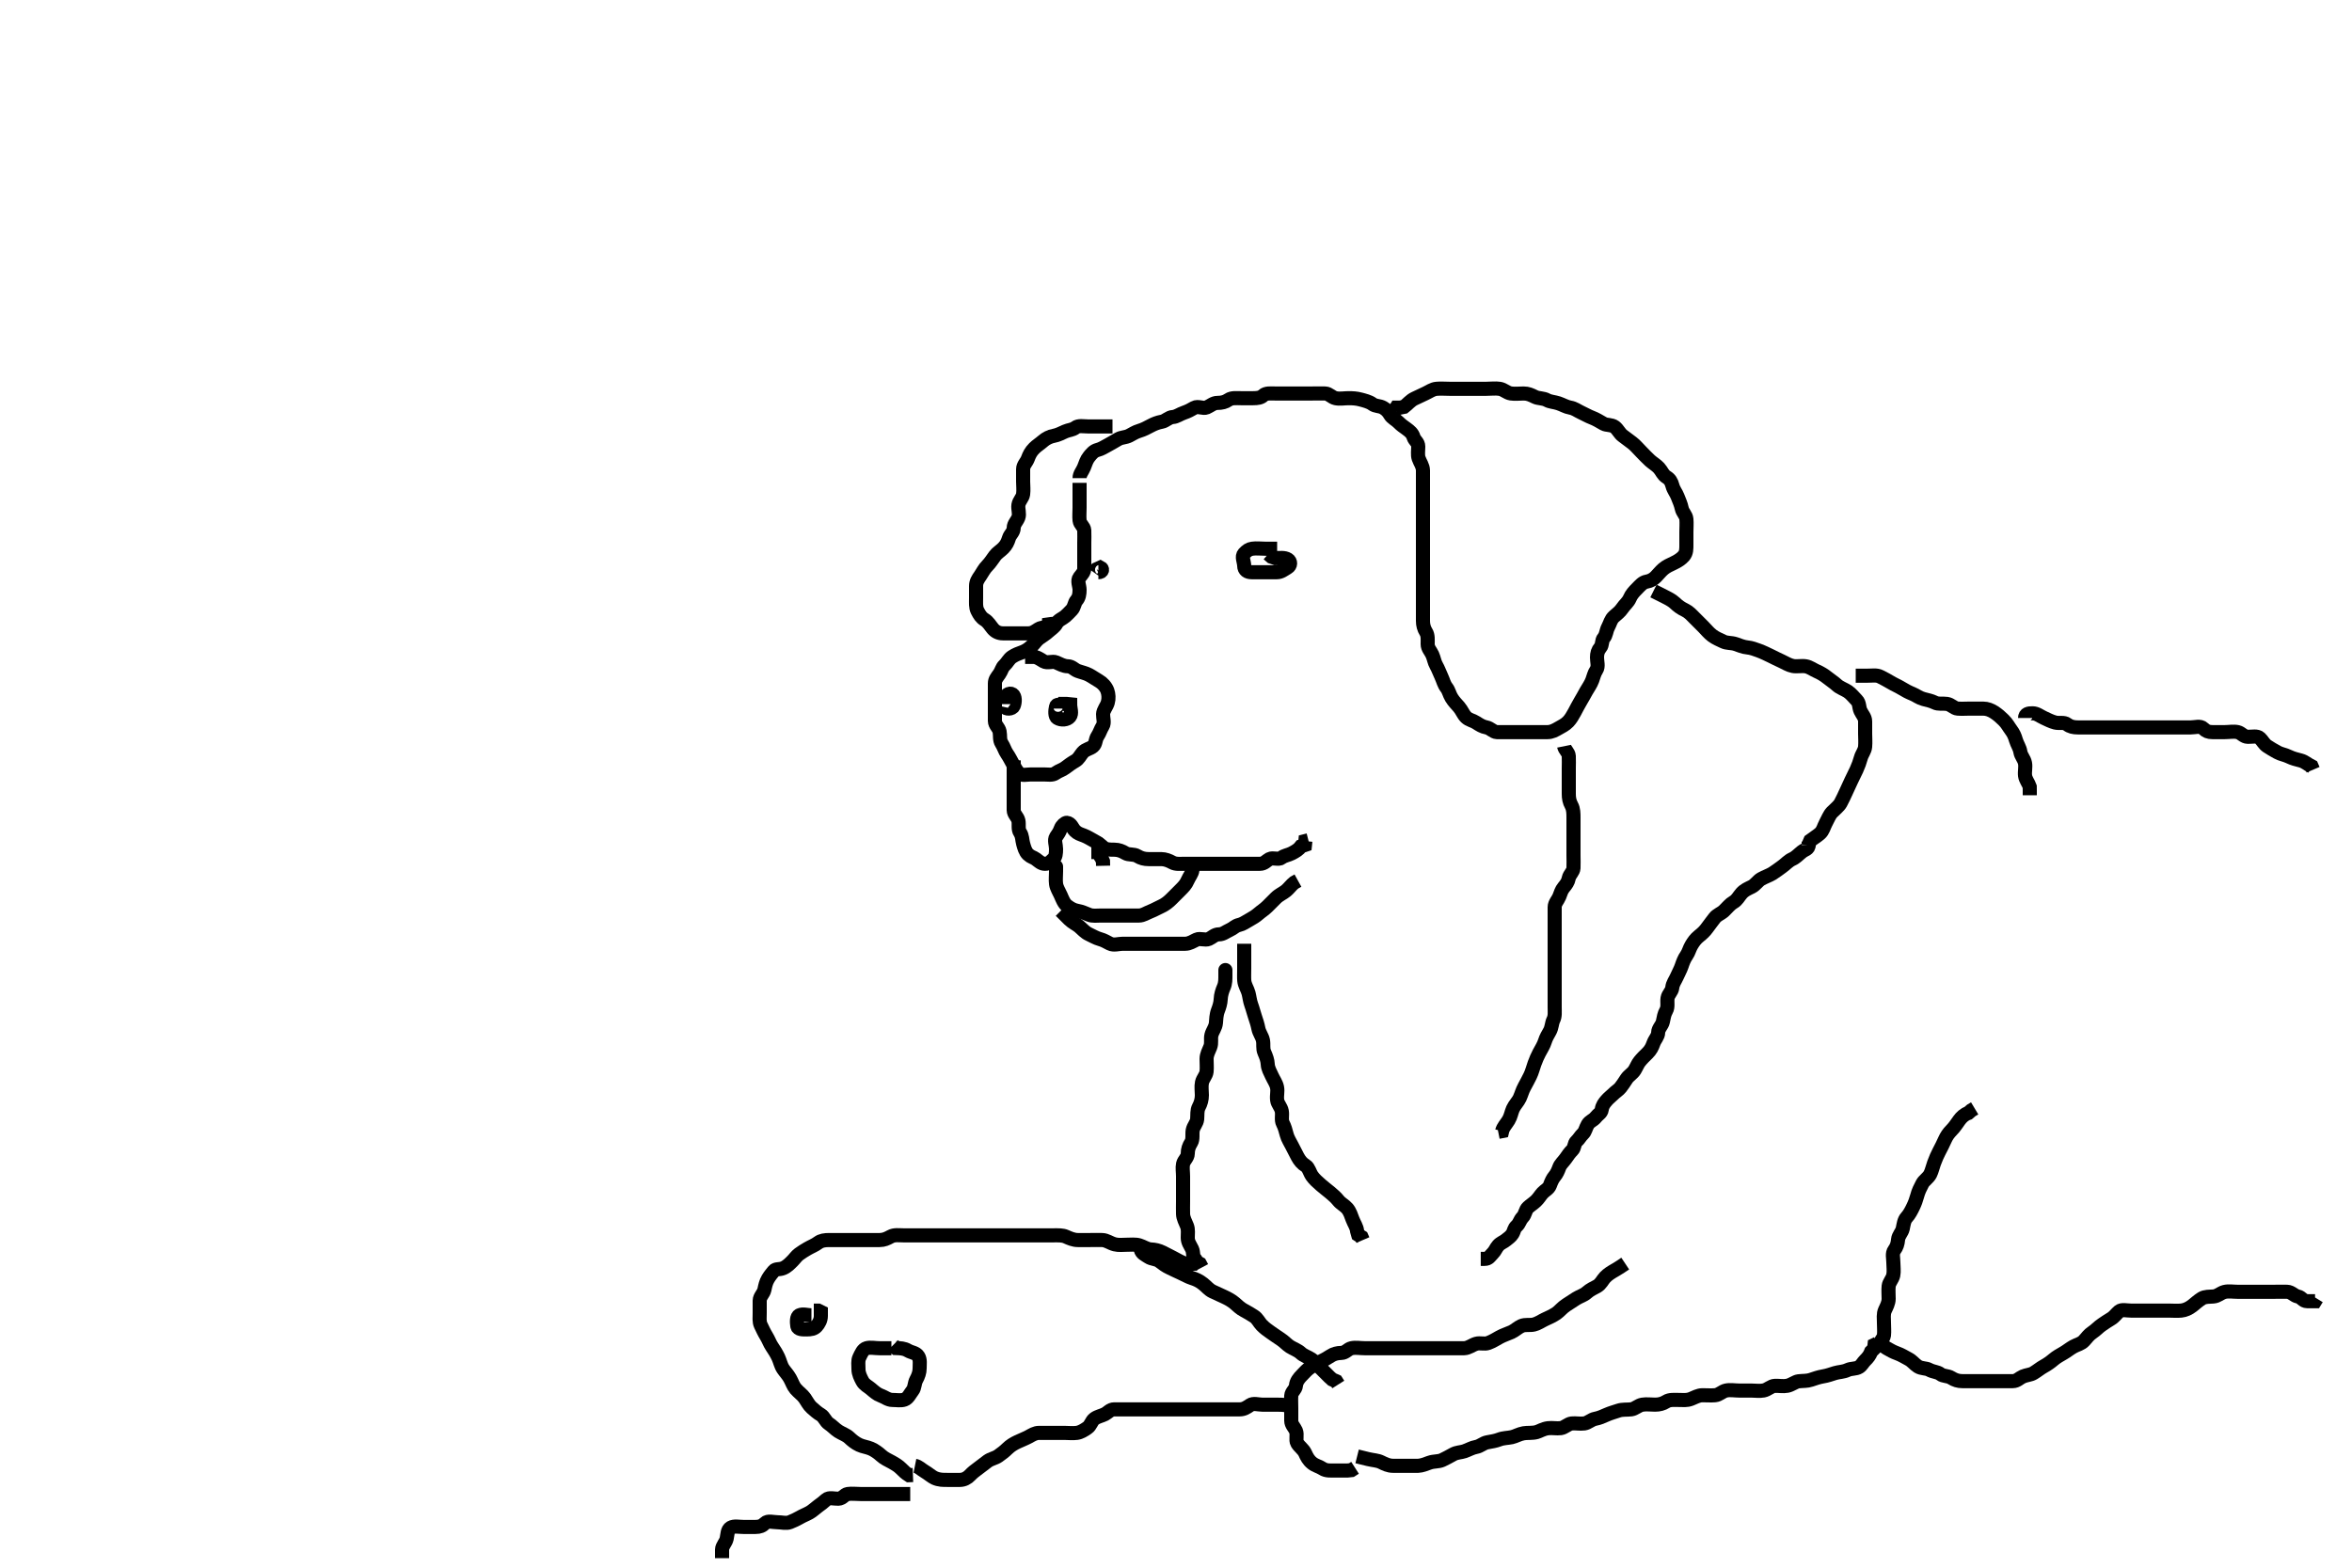 <svg width="500" height="333.333" xmlns="http://www.w3.org/2000/svg" xmlns:svg="http://www.w3.org/2000/svg" xmlns:xlink="http://www.w3.org/1999/xlink">
 <!-- Created with SVG-edit - http://svg-edit.googlecode.com/ -->
 <g display="inline" class="layer">
  <title>Layer 1</title>
  <path t="0,148,159,168,182,189,197,205,216,228,234,242,250,256,272,287,302,316,332,338,355,369,377,385,393,428,444,466,496,534,543,556,586,594,616,633,655,664,692,698,714,728,758,782,789,806,813,827,842,848,863,886,903,909,932,938,947,962,976,992,999,1014,1028,1044,1066,1082,1096,1105,1118,1127,1127,1143,1148,1156,1164,1178,1194,1216,1224,1232,1246,1262,1268,1284,1292,1298,1314,1322,1338,1359,1375,1388,1397,1412,1426,1434,1442,1449,1457,1464,1472,1488,1495,1502,1510,1511,1524,1532,1546,1562,1577,1592,1600,1614,1623,1630,1638,1644,1652,1661,1675,1688,1696,1705,1712,1726,1734,1742,1756,1764,1764,1772,1779,1787,1794,1803,1808,1817,1824,1825,1833,1840,1846,1862,1869,1876,1906" d="M229.5,102.667C229.5,103.468 229.5,104.367 229.5,105.309C229.5,106.188 229.5,107.067 229.5,107.967C229.5,108.865 229.41,109.755 229.5,110.667C229.584,111.512 230.457,111.949 230.5,112.766C230.548,113.691 230.5,114.614 230.5,115.5C230.5,116.314 230.5,117.241 230.5,118.103C230.5,119.056 230.5,119.951 230.5,120.833C230.5,121.667 229.992,122.115 229.501,122.752C228.937,123.485 229.5,124.581 229.5,125.383C229.5,126.314 229.382,127.064 228.853,127.662C228.403,128.17 228.401,129.081 227.853,129.662C227.43,130.11 227.003,130.57 226.495,131.019C225.897,131.549 225.011,131.798 224.585,132.581C224.194,133.301 223.565,133.644 223,134.167C222.251,134.859 221.542,135.244 220.925,135.703C220.283,136.181 219.964,136.76 219.464,137.241C218.887,137.797 218.217,138.352 217.333,138.667C216.528,138.953 215.891,139.185 215.147,139.671C214.465,140.117 214.133,140.923 213.5,141.5C212.994,141.962 212.915,142.649 212.443,143.314C211.925,144.043 211.5,144.5 211.5,145.314C211.5,146.241 211.5,147.092 211.5,148.024C211.5,148.865 211.5,149.833 211.5,150.667C211.5,151.467 211.485,152.5 211.5,153.277C211.518,154.231 212.32,154.665 212.5,155.545C212.668,156.366 212.451,157.326 212.925,158.056C213.417,158.811 213.594,159.586 214.075,160.277C214.572,160.992 214.927,161.733 215.378,162.545C215.762,163.235 216.046,163.848 216.585,164.383C217.208,165 218.333,164.667 219.147,164.667C220.021,164.667 220.979,164.667 221.853,164.667C222.785,164.667 223.716,164.889 224.416,164.383C225.11,163.881 225.841,163.728 226.475,163.241C227.128,162.74 227.808,162.237 228.6,161.788C229.34,161.369 229.623,160.631 230.147,160.024C230.801,159.266 231.721,159.249 232.378,158.667C233.009,158.108 232.812,157.275 233.333,156.5C233.794,155.816 233.946,155.119 234.415,154.381C234.854,153.69 234.475,152.641 234.5,151.865C234.529,150.965 235.24,150.294 235.5,149.383C235.742,148.534 235.675,147.601 235.415,146.865C235.112,146.011 234.354,145.201 233.621,144.788C232.87,144.364 232.291,143.923 231.5,143.5C230.751,143.1 229.945,142.966 229.111,142.656C228.377,142.384 227.889,141.677 227,141.667C226.1,141.656 225.281,141.166 224.5,140.833C223.748,140.513 222.677,141.079 221.857,140.609C221.169,140.215 220.5,139.667 219.667,139.667L218.784,139.667L217.925,139.667" id="svg_1" stroke-width="3" stroke="#000" fill="none"/>
  <path t="4630,4701,4720,4726,4735,4750,4756,4764,4772,4780,4780,4788,4802,4810,4816,4831,4840,4854,4871,4876,4892,4900,4922,4944,4952,4966,4981,4990,5020,5034,5056,5085,5109,5123,5140,5161,5184,5192,5206,5230,5243,5260,5289,5320,5326,5479,5491,5506,5514,5530,5544,5560,5566,5589,5603,5603,5626,5642,5650,5664,5685,5709,5723,5723,5739,5753,5761,5770,5783,5791,5805,5821,5837,5844,5852,5852,5866,5874,5890,5904,5920,5934,5950,5964,5974,5980,5986,6002,6009,6031,6045,6061,6084,6091,6099,6106,6121,6144,6153,6166,6181,6203,6211,6221,6233,6241,6250,6255,6264,6279,6293,6309" d="M215.5,161.667C215.5,162.545 215.5,163.371 215.5,164.267C215.5,165.146 215.5,166.103 215.5,166.967C215.5,167.867 215.5,168.767 215.5,169.667C215.5,170.467 215.489,171.381 215.5,172.277C215.51,173.146 216.32,173.663 216.5,174.5C216.671,175.296 216.372,176.313 216.853,177.019C217.359,177.764 217.277,178.576 217.5,179.383C217.721,180.18 217.953,181.092 218.557,181.662C219.202,182.27 219.628,182.241 220.216,182.667C220.809,183.096 221.333,183.667 222.147,183.667C223.075,183.667 223.427,183.094 223.925,182.667C224.437,182.228 224.5,181.445 224.5,180.5C224.5,179.667 224.062,178.622 224.5,177.951C224.887,177.359 225.185,177.037 225.5,176.167C225.726,175.542 226.412,174.92 226.784,174.951C227.716,175.028 227.931,176.056 228.521,176.646C229.11,177.235 229.598,177.34 230.447,177.671C231.237,177.979 231.872,178.414 232.667,178.833C233.354,179.196 233.99,179.678 234.521,180.167C235.064,180.667 236,180.667 236.925,180.667C237.784,180.667 238.555,180.975 239.216,181.383C239.986,181.857 241.01,181.53 241.796,182.019C242.542,182.484 243.333,182.667 244.147,182.667C245.075,182.667 245.925,182.666 246.857,182.667C247.7,182.667 248.525,182.999 249.215,183.383C249.961,183.799 250.979,183.667 251.853,183.667C252.784,183.667 253.667,183.667 254.557,183.667C255.447,183.667 256.333,183.667 257.204,183.667C258.1,183.667 258.979,183.667 259.857,183.667C260.796,183.667 261.667,183.667 262.557,183.667C263.443,183.667 264.333,183.667 265.204,183.667C266.1,183.667 266.979,183.667 267.853,183.667C268.784,183.666 269.24,182.992 269.853,182.667C270.62,182.259 271.79,182.883 272.416,182.383C273.034,181.889 273.851,181.835 274.6,181.445C275.447,181.005 276.075,180.631 276.584,179.951L277.415,179.665L277.5,178.833L278.147,178.667" id="svg_2" stroke-width="3" stroke="#000" fill="none"/>
  <path t="7155,7233,7299,7314,7330,7338,7344,7352,7352,7359,7374,7381,7389,7404,7404,7420,7428,7434,7441,7441,7449,7457,7464,7479,7488,7493,7509,7516,7516,7524,7532,7547,7555,7561,7570,7577,7583,7591,7600,7607,7614,7614,7622,7630,7638,7644,7661,7668,7674,7689" d="M224.5,184.667C224.5,183.788 224.5,184.371 224.5,185.309C224.5,186.188 224.384,187.075 224.505,187.967C224.616,188.788 225.111,189.506 225.499,190.381C225.838,191.148 226.168,192.084 226.853,192.609C227.523,193.123 228.18,193.518 229.021,193.667C229.887,193.82 230.719,194.167 231.5,194.5C232.252,194.82 233.2,194.667 234.1,194.667C235.064,194.667 235.936,194.667 236.8,194.667C237.699,194.667 238.667,194.667 239.5,194.667C240.3,194.667 241.2,194.678 242.143,194.667C243.021,194.656 243.706,194.131 244.6,193.788C245.426,193.472 246.092,193.052 246.9,192.692C247.682,192.343 248.416,191.751 249.021,191.146C249.7,190.467 250.2,189.967 250.889,189.277C251.553,188.614 252.107,188.07 252.479,187.188C252.813,186.394 253.415,185.751 253.5,184.951L253.5,184.019" id="svg_3" stroke-width="3" stroke="#000" fill="none"/>
  <path t="8436,8563,8574,8574,8582,8589,8597,8603,8611,8620,8627,8634,8649,8658,8664,8671,8679,8693,8702,8709,8723,8723,8731,8739,8747,8762,8771,8777,8783,8799,8807,8813,8821,8829,8844,8852,8860,8868,8874,8882,8889,8897,8911,8927,8949,8958,8972,8980,8993,9002,9017,9023,9031,9053,9069,9078,9107,9113,9137,9152,9152,9168,9175,9182,9191,9198,9205,9220" d="M225.5,193.667C226.111,194.277 226.695,194.871 227.3,195.467C227.995,196.151 228.861,196.524 229.447,197.019C230.108,197.577 230.643,198.253 231.5,198.646C232.235,198.982 232.978,199.446 233.785,199.667C234.666,199.908 235.237,200.278 235.936,200.631C236.788,201.06 237.785,200.667 238.699,200.667C239.553,200.667 240.5,200.667 241.3,200.667C242.2,200.667 243.1,200.667 243.979,200.667C244.857,200.667 245.8,200.667 246.699,200.667C247.553,200.667 248.5,200.667 249.333,200.667C250.204,200.667 251.1,200.669 251.979,200.667C252.857,200.664 253.559,200.167 254.379,199.788C255.137,199.438 256.172,199.995 256.979,199.646C257.693,199.337 258.216,198.667 259.147,198.667C260,198.666 260.595,198.108 261.447,197.724C262.257,197.359 262.559,196.856 263.416,196.667C264.202,196.493 264.805,196.015 265.553,195.609C266.289,195.21 266.997,194.763 267.504,194.314C268.103,193.785 268.784,193.383 269.415,192.752C270,192.167 270.665,191.498 271.216,190.951C271.933,190.239 272.802,189.905 273.416,189.383C274.07,188.827 274.5,188.167 275.147,187.671L275.925,187.241" id="svg_4" stroke-width="3" stroke="#000" fill="none"/>
  <path t="10952,11080,11120,11147,11176,11206,11237,11281,11297,11319,11333,11363,11387,11409,11417,11431,11452,11468,11483,11506,11512,11528,11542,11559,11589,11597,11672,11672,11686,11693,11709,11718,11724" d="M271.5,116.667C270.621,116.667 269.784,116.667 268.925,116.667C268,116.667 267.065,116.538 266.216,116.667C265.475,116.779 265.082,117.091 264.5,117.688C263.876,118.327 264.482,119.383 264.5,120.314C264.518,121.242 265.147,121.664 266.075,121.667C267,121.669 267.853,121.667 268.784,121.667C269.667,121.667 270.553,121.667 271.447,121.667C272.333,121.667 272.964,121.111 273.721,120.666C274.414,120.26 274.441,119.365 273.784,118.951C273.062,118.496 272.021,118.667 271.143,118.662L270.301,118.383L269.621,117.788" id="svg_5" stroke-width="3" stroke="#000" fill="none"/>
  <path t="12381,12466,12497,12505,12520,12520,12535,12541,12557,12572,12579,12593,12601,12609,12625,12631,12639,12647,12654,12662,12669,12677,12686,12692,12708,12708,12715,12729,12742,12751,12766,12775,12781,12788,12797,12805,12811,12819,12827,12835,12841,12857,12865,12878,12886,12895,12916,12930,12946,12969,12977,12990,13007,13015,13029,13037,13050,13067,13096,13111,13135,13141,13163,13179,13188,13200,13216,13230,13252,13268,13291,13299,13313,13328,13345,13359,13368,13429,13454,13454,13457,13495,13496,13501,13509,13517,13539,13555,13583,13591,13607,13615,13629,13638,13661,13667,13689,13697,13710,13733,13740,13749,13757,13765,13770,13787,13795,13800,13816,13825,13832,13847,13855,13870,13877,13885,13891,13906,13906,13916,13921,13937,13950,13967,13975,13981,13997,14010,14019,14026,14035,14048,14065,14078,14087,14100,14108,14116,14124,14130,14138,14155,14160,14169,14176,14185,14190,14198,14207,14215,14221,14228,14244,14250,14258,14266,14274,14282,14282,14289,14297,14304,14310,14326,14334,14334,14348,14356,14370,14386,14394,14408,14417,14424,14438,14454,14461,14469,14476,14491,14499,14514,14521,14537,14545,14558,14567,14574,14596,14610,14634,14649,14657,14665,14670,14686,14694,14701,14724,14724,14730,14746,14755,14761,14761,14777,14785,14790,14806,14815,14828,14837,14844,14858,14867,14889,14896,14918,14934,14950,14957,14979,14987,14994,14995,15001,15009,15018,15025,15031,15031,15038,15054,15060,15085,15128,15128,15145,15166,15174,15210,15219,15234,15240,15249,15257,15265,15271,15279,15287,15366,15387,15401,15416,15421,15428,15444,15451,15458,15475,15475,15480,15497,15505,15511,15519,15527,15535,15549,15556,15570,15578,15587,15600,15608,15617,15617,15630,15638,15639,15654,15661,15669,15676,15687,15691,15699,15707,15716,15720,15728,15729,15737,15744,15751,15758,15767,15774,15781,15781,15788,15797,15804,15811,15818,15826,15826,15835,15840,15850,15856,15857,15865,15870,15878,15887,15895,15895,15901,15908,15917,15936,15937,15939,15939,15952,15952,15956,15957,15961,15968,15976,15985,15990,15999,15999,16006,16015,16020,16021,16028,16044,16051,16059,16074,16096" d="M229.5,101.667C229.5,100.788 230.107,100.198 230.443,99.371C230.781,98.538 230.956,97.802 231.536,97.092C232.043,96.471 232.507,95.876 233.333,95.667C234.124,95.466 234.743,95.042 235.475,94.656C236.203,94.272 236.929,93.823 237.699,93.383C238.483,92.934 239.212,93.06 240.064,92.631C240.763,92.278 241.336,91.863 242.2,91.609C243.077,91.352 243.873,90.924 244.667,90.5C245.303,90.16 246.079,89.834 247,89.667C247.82,89.518 248.447,88.716 249.333,88.667C250.11,88.624 250.81,88.049 251.7,87.752C252.557,87.466 253.169,87.118 253.857,86.724C254.677,86.254 255.767,86.961 256.525,86.631C257.325,86.283 257.936,85.667 258.796,85.667C259.721,85.667 260.458,85.495 261.147,85.019C261.851,84.534 262.853,84.667 263.784,84.667C264.667,84.667 265.525,84.667 266.416,84.667C267.333,84.667 268.036,84.573 268.536,84.092C269.113,83.536 270.147,83.667 271,83.667C271.925,83.667 272.784,83.667 273.721,83.667C274.584,83.667 275.504,83.667 276.379,83.667C277.216,83.667 278.147,83.667 279,83.667C279.925,83.667 280.785,83.635 281.721,83.667C282.559,83.695 283.09,84.486 283.925,84.667C284.832,84.863 285.784,84.667 286.667,84.667C287.525,84.667 288.326,84.696 289.267,84.951C289.985,85.145 291.064,85.399 291.721,85.888C292.467,86.443 293.236,86.229 294.064,86.703C294.764,87.104 295.17,87.599 295.5,88.167C295.919,88.888 296.694,89.18 297.333,89.833C297.917,90.429 298.383,90.709 299,91.167C299.748,91.721 300.247,92.13 300.501,92.951C300.739,93.716 301.5,94.019 301.5,94.952C301.5,95.766 301.333,96.729 301.585,97.468C301.888,98.354 302.482,99.055 302.5,100.024C302.516,100.865 302.5,101.751 302.5,102.667C302.5,103.468 302.5,104.381 302.5,105.277C302.5,106.231 302.5,107.103 302.5,107.967C302.5,108.865 302.5,109.751 302.5,110.667C302.5,111.467 302.5,112.367 302.5,113.309C302.5,114.167 302.5,115.092 302.5,116.024C302.5,116.865 302.5,117.751 302.5,118.667C302.5,119.583 302.5,120.371 302.5,121.267C302.5,122.231 302.5,123.092 302.5,124.019C302.5,124.888 302.5,125.751 302.5,126.667C302.5,127.583 302.5,128.371 302.5,129.267C302.5,130.167 302.5,131.056 302.5,132.024C302.5,132.865 302.699,133.664 303.147,134.371C303.609,135.099 303.499,136.067 303.5,136.967C303.501,137.865 304.128,138.414 304.479,139.188C304.839,139.978 304.903,140.749 305.333,141.5C305.733,142.197 306.017,143.017 306.416,143.867C306.82,144.727 306.948,145.485 307.525,146.231C308.009,146.856 308.107,147.598 308.585,148.381C309.076,149.185 309.623,149.702 310.147,150.309C310.801,151.067 311.035,151.884 311.667,152.5C312.284,153.102 313.109,153.185 313.853,153.671C314.535,154.117 315.161,154.517 316,154.667C316.821,154.813 317.446,155.638 318.204,155.667C319.142,155.702 320.021,155.667 320.979,155.667C321.857,155.667 322.796,155.667 323.667,155.667C324.553,155.667 325.447,155.667 326.204,155.667C327.143,155.667 328.075,155.667 329,155.667C329.853,155.667 330.585,155.268 331.333,154.833C331.998,154.447 332.726,154.124 333.379,153.445C333.936,152.866 334.313,152.176 334.721,151.445C335.093,150.78 335.485,149.944 335.925,149.231C336.402,148.458 336.824,147.637 337.216,146.952C337.644,146.204 338.144,145.546 338.489,144.641C338.807,143.809 338.871,143.237 339.379,142.445C339.857,141.699 339.5,140.692 339.5,139.788C339.5,138.951 339.692,138.274 340.216,137.668C340.679,137.132 340.477,136.147 340.925,135.656C341.463,135.067 341.453,134.113 341.853,133.367C342.305,132.523 342.417,131.719 343.111,131.103C343.769,130.518 344.383,130.081 344.857,129.367C345.383,128.575 346.099,128.082 346.479,127.188C346.816,126.395 347.379,125.788 348,125.167C348.667,124.5 349.183,123.816 350.075,123.667C350.914,123.526 351.519,123.124 352,122.646C352.524,122.125 352.968,121.53 353.553,121.019C354.206,120.449 354.968,120.105 355.8,119.719C356.671,119.316 357.414,118.821 357.925,118.241C358.546,117.538 358.5,116.614 358.5,115.719C358.5,114.833 358.5,113.962 358.5,113.103C358.5,112.231 358.584,111.263 358.5,110.371C358.416,109.488 357.7,109.008 357.511,108.103C357.315,107.166 356.963,106.461 356.621,105.567C356.316,104.766 355.795,104.227 355.536,103.277C355.3,102.413 354.992,101.882 354.279,101.445C353.486,100.96 353.296,100.19 352.667,99.5C352.12,98.901 351.373,98.477 350.785,97.951C350.11,97.345 349.5,96.667 348.936,96.103C348.216,95.383 347.651,94.673 346.979,94.167C346.265,93.628 345.624,93.128 344.979,92.667C344.286,92.17 343.957,91.301 343.279,90.788C342.571,90.254 341.53,90.452 340.9,90.092C340.036,89.598 339.294,89.129 338.4,88.788C337.6,88.483 337.007,88.11 336.1,87.692C335.321,87.333 334.728,86.833 333.8,86.671C332.913,86.516 332.19,86.049 331.3,85.752C330.442,85.466 329.533,85.446 328.9,85.092C328.039,84.611 327.055,84.762 326.3,84.383C325.433,83.947 324.8,83.669 323.9,83.667C323,83.664 322.09,83.799 321.2,83.662C320.269,83.518 319.731,82.815 318.8,82.671C317.91,82.534 316.979,82.667 316.015,82.667C315.289,82.667 314.3,82.667 313.5,82.667C312.5,82.667 311.711,82.667 310.667,82.667C309.911,82.667 309,82.667 308.1,82.667C307.2,82.667 306.296,82.585 305.4,82.667C304.489,82.751 303.906,83.253 303,83.667C302.205,84.03 301.364,84.448 300.7,84.751C299.874,85.128 299.215,85.951 298.5,86.5L297.667,86.667L296.853,86.667L296.5,87.241" id="svg_6" stroke-width="3" stroke="#000" fill="none"/>
  <path t="16874,16934,16974,16988,17005,17018,17035,17041,17049,17064,17071,17078,17087,17094,17100,17108,17124,17130,17139,17147,17154,17160,17176,17185,17206,17219,17236,17244,17251,17266,17274,17289,17297,17318,17335,17335,17342,17357,17365,17370,17379,17387,17403,17417,17424,17431,17454,17461,17476,17485,17492,17499,17507,17515,17522,17537,17544,17553,17567,17588,17604,17618,17626,17642,17650,17657,17666,17670,17670,17679,17688,17695,17704,17709,17718,17725,17731,17739,17747,17755,17761,17768,17776,17785,17792,17799,17806,17822,17837,17853" d="M236.5,90.667C235.622,90.667 234.784,90.667 233.925,90.667C233,90.667 232.075,90.667 231.215,90.667C230.301,90.667 229.281,90.415 228.584,90.951C227.955,91.434 227.23,91.393 226.416,91.752C225.65,92.09 224.887,92.513 224.021,92.667C223.179,92.816 222.338,93.237 221.667,93.833C221.06,94.372 220.416,94.752 219.853,95.314C219.147,96.019 218.809,96.7 218.5,97.545C218.226,98.294 217.5,98.888 217.5,99.766C217.5,100.667 217.5,101.583 217.5,102.383C217.5,103.277 217.628,104.155 217.5,105.092C217.388,105.911 216.645,106.436 216.501,107.381C216.367,108.267 216.81,109.226 216.489,110.056C216.183,110.849 215.51,111.383 215.5,112.241C215.489,113.167 214.746,113.61 214.501,114.383C214.22,115.272 213.941,115.875 213.279,116.545C212.669,117.162 211.969,117.548 211.5,118.188C210.928,118.967 210.475,119.692 209.925,120.241C209.216,120.951 208.881,121.711 208.415,122.383C207.878,123.155 207.5,123.724 207.5,124.614C207.5,125.5 207.5,126.314 207.5,127.188C207.5,128.167 207.405,129.111 207.784,129.867C208.22,130.734 208.609,131.336 209.301,131.751C210.096,132.227 210.508,133.027 211.075,133.692C211.583,134.289 212.301,134.666 213.2,134.667C214.1,134.667 215,134.667 215.9,134.667C216.8,134.667 217.7,134.667 218.6,134.667C219.5,134.667 220.048,134.221 220.785,133.752C221.477,133.313 222.495,133.609 222.721,132.788L223.585,132.667L224.499,132.667" id="svg_7" stroke-width="3" stroke="#000" fill="none"/>
  <path t="20250,20349,20372,20379,20389,20394,20402,20407,20424,20434,20438,20446,20455,20462,20468,20475,20484,20499,20515,20522,20528,20537,20544,20557,20573,20583,20604,20617,20642,20672,20686,20716,20731,20747,20762,20776,20785,20798,20806,20822,20828,20857,20881,20896,20904,20913,20927,20935,20948,20971,20993,21007,21038,21062,21076,21099,21105,21144,21166,21187,21211,21226,21234,21241,21255,21264,21278,21285,21301,21307,21307,21315,21323,21331,21345,21345,21353,21362,21369,21369,21376,21384,21384,21392,21398,21399,21406,21414,21421,21421,21428,21428,21435,21450,21450,21453,21454,21462,21466,21481,21487" d="M332.5,158.667C332.667,159.5 333.457,159.949 333.5,160.766C333.548,161.691 333.5,162.468 333.5,163.367C333.5,164.309 333.5,165.188 333.5,166.067C333.5,166.967 333.5,167.867 333.5,168.766C333.5,169.692 333.622,170.446 334.075,171.267C334.5,172.037 334.5,173.019 334.5,173.888C334.5,174.767 334.5,175.667 334.5,176.583C334.5,177.383 334.5,178.314 334.5,179.188C334.5,180.056 334.5,181.019 334.5,181.888C334.5,182.752 334.547,183.689 334.5,184.581C334.457,185.386 333.671,185.897 333.5,186.724C333.328,187.557 332.969,188.019 332.443,188.662C331.903,189.321 331.822,189.815 331.489,190.641C331.181,191.405 330.5,192.019 330.5,192.888C330.5,193.833 330.5,194.667 330.5,195.583C330.5,196.5 330.5,197.314 330.5,198.241C330.5,199.092 330.5,200.019 330.5,200.888C330.5,201.833 330.5,202.688 330.5,203.581C330.5,204.5 330.5,205.314 330.5,206.241C330.5,207.092 330.5,208.019 330.5,208.888C330.5,209.833 330.5,210.667 330.5,211.581C330.5,212.371 330.5,213.309 330.5,214.188C330.5,215.146 330.62,216.076 330.216,216.867C329.88,217.525 329.915,218.491 329.443,219.309C329.047,219.996 328.646,220.694 328.443,221.367C328.178,222.242 327.669,223.019 327.216,223.867C326.867,224.519 326.518,225.317 326.216,226.151C325.897,227.031 325.681,227.962 325.279,228.767C324.95,229.425 324.509,230.285 324.075,231.067C323.619,231.888 323.475,232.576 323.064,233.492C322.744,234.205 321.983,234.96 321.621,235.767C321.289,236.507 321.196,237.349 320.699,238.183C320.251,238.934 319.536,239.641 319.333,240.5L318.501,240.667" id="svg_8" stroke-width="3" stroke="#000" fill="none"/>
  <path t="22110,22214,22224,22231,22239,22239,22246,22253,22261,22261,22267,22267,22276,22276,22283,22283,22291,22292,22298,22298,22305,22305,22313,22313,22321,22328,22328,22335,22344,22344,22353,22353,22358,22365,22373,22373,22382,22387,22387,22395,22403,22404,22412,22418,22426,22442,22442,22448,22455,22464,22472,22478,22478,22486,22494,22503,22508,22516,22516,22523,22532,22538,22538,22553,22561,22567,22575,22583,22584,22591,22599,22615,22622,22628,22636,22644,22653,22658,22667,22674,22685,22717" d="M264.5,200.667C264.5,201.468 264.5,202.367 264.5,203.303C264.5,204.151 264.5,205.014 264.5,205.91C264.5,206.868 264.455,207.836 264.511,208.492C264.597,209.508 265.175,210.259 265.416,211.152C265.607,211.86 265.71,212.871 266,213.646C266.321,214.505 266.487,215.304 266.784,216.152C267.042,216.89 267.354,217.871 267.5,218.646C267.69,219.652 268.3,220.316 268.479,221.188C268.673,222.131 268.399,222.888 268.784,223.781C269.196,224.738 269.458,225.425 269.504,226.319C269.549,227.185 270.018,227.981 270.379,228.767C270.773,229.625 271.301,230.32 271.479,231.188C271.673,232.131 271.37,232.85 271.504,233.91C271.616,234.787 272.31,235.321 272.489,236.267C272.657,237.151 272.321,238.126 272.721,238.888C273.075,239.563 273.314,240.394 273.536,241.267C273.755,242.129 274.3,242.913 274.667,243.667C275.038,244.43 275.435,245.199 275.853,245.967C276.31,246.807 276.796,247.396 277.6,247.888C278.22,248.268 278.418,249.332 278.936,250.067C279.411,250.74 280.103,251.352 280.785,251.951C281.463,252.545 282.112,253.023 282.785,253.583C283.454,254.139 283.98,254.606 284.553,255.309C285.055,255.927 285.897,256.336 286.416,256.952C286.976,257.617 287.256,258.525 287.536,259.277C287.843,260.102 288.415,260.867 288.5,261.767L288.721,262.545L289.443,263.019L289.721,263.667" id="svg_9" stroke-width="3" stroke="#000" fill="none"/>
  <path t="23204,23281,23325,23333,23342,23342,23349,23349,23355,23364,23364,23371,23371,23380,23386,23386,23393,23393,23401,23409,23409,23415,23415,23423,23432,23432,23440,23446,23453,23454,23462,23470,23476,23483,23491,23498,23498,23505,23514,23521,23551,23551,23552,23552,23565,23581,23589,23596,23604,23620,23626,23641,23655,23682,23686,23703,23709,23716,23723,23733,23733,23739,23745,23753,23753,23763,23771,23771,23776,23791,23800,23813,23821,23831,23843,23859,23866,23882,23895" d="M260.5,206.667C260.5,205.788 260.501,206.371 260.5,207.303C260.499,208.151 260.532,209.048 260.147,209.914C259.85,210.584 259.541,211.492 259.5,212.5C259.468,213.292 259.198,214.143 258.925,214.841C258.561,215.774 258.545,216.836 258.489,217.492C258.403,218.508 257.753,219.195 257.536,220.077C257.318,220.962 257.639,221.714 257.279,222.645C256.978,223.423 256.51,224.187 256.5,225.151C256.491,226.014 256.597,226.915 256.499,227.867C256.415,228.679 255.7,229.319 255.521,230.167C255.335,231.047 255.5,231.967 255.5,232.867C255.5,233.767 255.258,234.62 254.853,235.367C254.439,236.128 254.585,237.071 254.5,237.962C254.416,238.845 253.74,239.398 253.557,240.315C253.404,241.084 253.663,242.247 253.216,242.951C252.737,243.704 252.511,244.371 252.5,245.309C252.49,246.167 251.68,246.663 251.5,247.5C251.329,248.296 251.5,249.188 251.5,250.146C251.5,251.024 251.5,251.967 251.5,252.867C251.5,253.767 251.5,254.667 251.5,255.467C251.5,256.367 251.47,257.188 251.501,258.151C251.53,259.015 251.997,259.835 252.333,260.667C252.64,261.424 252.5,262.31 252.5,263.188C252.5,264.146 253.03,264.777 253.415,265.583C253.761,266.309 253.5,267.314 254.075,267.703L254.499,268.383L255.075,268.703L255.5,269.5" id="svg_10" stroke-width="3" stroke="#000" fill="none"/>
  <path t="25311,25368,25368,25368,25368,25390,25397,25405,25405,25412,25420,25426,25426,25433,25441,25449,25455,25455,25465,25471,25480,25480,25486,25493,25501,25501,25509,25515,25515,25523,25523,25531,25539,25546,25546,25554,25563,25571,25571,25575,25575,25584,25591,25599,25605,25605,25614,25621,25631,25636,25645,25651,25652,25662,25667,25673,25682,25697,25704,25713,25725,25734,25749,25754,25764,25770,25780,25780,25785,25793,25801,25801,25808,25808,25815,25823,25823,25831,25839,25846,25846,25853,25861,25869,25875,25875,25883,25890,25899,25905,25914,25921,25921,25931,25944,25955,25959,25972,26018" d="M351.5,125.667C352.385,126.109 352.911,126.372 353.799,126.816C354.364,127.099 355.447,127.635 356.021,128.188C356.712,128.853 357.332,129.306 358.2,129.719C359.037,130.118 359.6,130.767 360.2,131.367C360.889,132.056 361.525,132.692 362.111,133.277C362.8,133.967 363.223,134.556 364,135.146C364.738,135.707 365.638,136.053 366.3,136.383C367.143,136.803 368.04,136.625 368.984,136.951C369.692,137.195 370.614,137.591 371.5,137.667C372.257,137.732 373.14,138.051 373.847,138.314C374.848,138.687 375.627,139.076 376.5,139.5C377.16,139.821 377.963,140.24 378.8,140.614C379.572,140.959 380.227,141.43 381.153,141.609C382.002,141.774 382.992,141.521 383.9,141.677C384.733,141.821 385.526,142.429 386.2,142.719C387.042,143.082 387.831,143.567 388.475,144.092C389.152,144.645 389.9,145.103 390.5,145.667C391.1,146.231 392.067,146.544 392.796,147.019C393.534,147.502 394.075,148.241 394.721,148.888C395.333,149.5 395.16,150.394 395.521,151.167C395.874,151.924 396.5,152.5 396.5,153.371C396.5,154.267 396.5,155.188 396.5,155.988C396.5,156.841 396.59,157.785 396.5,158.767C396.416,159.678 395.828,160.27 395.584,161.151C395.351,161.993 395.044,162.853 394.667,163.667C394.358,164.332 393.938,165.135 393.553,165.967C393.149,166.839 392.851,167.495 392.447,168.367C392.062,169.198 391.687,170.026 391.279,170.767C390.907,171.441 390.1,172.045 389.447,172.719C388.916,173.269 388.565,174.199 388.147,174.967C387.69,175.808 387.583,176.614 386.889,177.231C386.231,177.815 385.475,178.241 384.853,178.719L384.5,179.545L384.5,178.951" id="svg_11" stroke-width="3" stroke="#000" fill="none"/>
  <path t="26299,26381,26402,26409,26415,26423,26439,26439,26446,26461,26470,26475,26483,26491,26505,26515,26521,26531,26537,26545,26552,26552,26559,26573,26583,26596,26604,26620,26632,26648,26665,26680,26702,26717,26733,26807,26807,26814,26814,26814,26830,26830,26851,26859,26867,26873,26882,26889,26898,26904,26904,26913,26920,26925,26941,26949,26949,26955,26965,26984" d="M394.5,143.667C395.379,143.667 396.204,143.667 397.1,143.667C398,143.667 398.959,143.488 399.721,143.888C400.396,144.242 401.223,144.652 401.936,145.092C402.707,145.567 403.494,145.871 404.204,146.314C404.99,146.803 405.756,147.205 406.6,147.545C407.365,147.853 407.941,148.37 408.9,148.631C409.769,148.867 410.535,148.996 411.3,149.383C412.093,149.783 413.031,149.534 413.889,149.667C414.817,149.81 415.371,150.606 416.147,150.667C417.072,150.739 418,150.667 418.853,150.667C419.784,150.667 420.667,150.667 421.557,150.667C422.464,150.667 423.234,150.996 423.909,151.428C424.725,151.95 425.287,152.473 425.929,153.097C426.676,153.824 426.987,154.508 427.536,155.241C428.045,155.922 428.304,156.502 428.557,157.367C428.814,158.244 429.365,158.975 429.501,159.867C429.642,160.782 430.31,161.321 430.489,162.267C430.657,163.151 430.383,164.064 430.501,164.952C430.613,165.788 431.216,166.467 431.489,167.267L431.5,168.231L431.5,169.092" id="svg_12" stroke-width="3" stroke="#000" fill="none"/>
  <path t="27331,27398,27420,27434,27443,27455,27460,27466,27473,27482,27488,27497,27504,27512,27520,27526,27533,27542,27543,27555,27564,27580,27593,27609,27615,27623,27632,27632,27638,27647,27647,27654,27663,27671,27675,27683,27691,27707,27716,27721,27735,27743,27758,27772,27796,27811,27818,27834,27840,27850,27854,27864,27870,27880,27884,27893,27902,27915,27944,27974,27983,28013,28021,28029,28044,28045,28052,28052,28058,28068,28068,28072,28082,28088,28098,28104,28119" d="M430.5,152.667C430.5,151.788 431.216,151.656 432.111,151.667C433,151.677 433.643,152.253 434.5,152.646C435.235,152.982 436.037,153.414 436.9,153.631C437.774,153.85 438.798,153.507 439.447,154.019C440.062,154.504 440.8,154.667 441.7,154.667C442.6,154.667 443.5,154.667 444.3,154.667C445.333,154.667 446.147,154.667 447.075,154.667C447.925,154.667 448.857,154.667 449.7,154.667C450.6,154.667 451.5,154.667 452.3,154.667C453.257,154.667 454.153,154.667 455.016,154.667C455.979,154.667 456.8,154.667 457.7,154.667C458.6,154.667 459.5,154.667 460.416,154.667C461.333,154.667 462.111,154.667 463.064,154.667C463.936,154.667 464.796,154.667 465.721,154.667C466.667,154.667 467.75,154.264 468.379,154.888C468.949,155.455 469.475,155.667 470.301,155.667C471.2,155.667 472.1,155.667 473,155.667C473.9,155.667 474.822,155.472 475.699,155.668C476.506,155.849 476.925,156.649 477.853,156.667C478.784,156.685 479.837,156.397 480.415,156.951C480.977,157.49 481.289,158.186 481.925,158.631C482.611,159.11 483.361,159.511 484.153,159.962C484.827,160.347 485.795,160.487 486.6,160.888C487.367,161.27 488.227,161.481 489.1,161.703C489.962,161.922 490.6,162.545 491.415,162.951L491.721,163.667" id="svg_13" stroke-width="3" stroke="#000" fill="none"/>
  <path t="29545,29616,29616,29616,29628,29628,29634,29634,29641,29656,29666,29672,29672,29681,29689,29697,29697,29701,29701,29708,29717,29722,29722,29731,29738,29748,29753,29753,29762,29769,29776,29783,29783,29790,29799,29806,29807,29814,29821,29821,29830,29830,29836,29837,29843,29851,29851,29851,29858,29867,29872,29881,29888,29897,29911,29919,29932,29940,29949,29949,29956,29964,29971,29980,29980,29986,29987,29993,30001,30008,30017,30017,30022,30038,30048,30076,30106,30113,30121,30129,30136,30143,30150,30151,30159,30159,30167,30172,30181,30189,30197,30204,30204,30219,30232,30256,30270,30279,30279,30287,30293,30309,30317,30323,30331,30347,30353,30376,30390,30398,30407,30407,30413,30413,30420,30421,30430,30430,30436,30436,30436,30443,30444,30451,30459,30466,30472,30564,30609,30646,30653,30669,30706,30714,30812,30848" d="M288.5,309.667C289.385,309.888 290.211,310.097 290.835,310.241C291.998,310.51 292.841,310.516 293.6,310.888C294.37,311.265 295.143,311.664 296.111,311.667C296.911,311.669 297.821,311.667 298.675,311.667C299.615,311.667 300.601,311.701 301.5,311.667C302.259,311.638 303.139,311.279 303.847,311.019C304.847,310.653 305.757,310.83 306.6,310.445C307.269,310.14 308.118,309.675 308.9,309.241C309.72,308.787 310.538,308.84 311.3,308.581C312.188,308.28 312.913,307.817 313.8,307.662C314.728,307.5 315.272,306.833 316.2,306.671C317.123,306.511 317.977,306.365 318.675,306.092C319.606,305.728 320.516,305.771 321.385,305.581C322.183,305.407 322.886,304.936 323.899,304.752C324.655,304.614 325.768,304.753 326.667,304.5C327.348,304.308 327.991,303.822 329.089,303.677C329.992,303.559 330.908,303.783 331.8,303.662C332.621,303.551 333.32,302.75 334.111,302.667C334.974,302.575 335.866,302.789 336.8,302.662C337.621,302.551 338.269,301.83 339.1,301.677C339.986,301.514 340.725,301.177 341.6,300.788C342.342,300.458 343.308,300.195 344.016,299.951C344.96,299.625 345.908,299.783 346.8,299.662C347.621,299.551 348.267,298.815 349.143,298.671C350.009,298.529 350.889,298.667 351.853,298.667C352.721,298.667 353.498,298.468 354.204,298.019C354.932,297.557 355.9,297.667 356.805,297.667C357.821,297.667 358.547,297.806 359.478,297.445C360.256,297.144 361,296.677 361.9,296.667C362.8,296.656 363.704,296.749 364.6,296.666C365.511,296.583 366.086,295.847 366.925,295.667C367.832,295.472 368.784,295.667 369.667,295.667C370.5,295.667 371.3,295.667 372.2,295.667C373.143,295.667 374.036,295.821 374.9,295.656C375.842,295.476 376.446,294.695 377.333,294.667C378.147,294.64 379.091,294.822 379.936,294.656C380.852,294.476 381.658,293.78 382.325,293.703C383.327,293.586 384.139,293.673 384.985,293.383C385.724,293.129 386.701,292.794 387.5,292.667C388.501,292.507 389.286,292.2 390.1,291.951C390.887,291.71 391.886,291.721 392.743,291.314C393.553,290.929 394.505,291.109 395.216,290.667C395.76,290.328 396.034,289.704 396.511,289.241C397.041,288.726 397.5,288.167 397.784,287.383L398.415,286.752L398.5,285.951L399.075,285.667" id="svg_14" stroke-width="3" stroke="#000" fill="none"/>
  <path t="32167,32231,32231,32231,32244,32252,32262,32269,32273,32280,32280,32288,32296,32296,32303,32311,32319,32319,32319,32327,32332,32339,32348,32356,32364,32364,32370,32379,32387,32387,32392,32392,32400,32400,32408,32416,32416,32423,32430,32438,32446,32453,32461,32468,32476,32490,32498,32506,32513,32520,32528,32537,32542,32550,32558,32566,32573,32580,32589,32603,32611,32626,32639,32664,32670,32686,32700,32717,32729,32729,32738,32752,32761,32769,32777,32789,32805,32812,32820,32841,32857,32866,32874,32888,32901,32917,32932,32932,32948,32962,32979,32992,33001,33008,33017,33017,33022,33038,33046,33055,33061,33069,33077,33084,33091,33098,33106,33114,33120,33129,33129,33142,33150,33159,33167,33172,33181,33196,33203,33213,33220,33220,33228" d="M345.5,268.667C344.836,269.109 344.23,269.545 343.501,269.961C342.493,270.537 341.82,270.95 341.216,271.583C340.666,272.159 340.332,273.029 339.5,273.5C338.862,273.861 338.02,274.208 337.3,274.865C336.715,275.399 335.862,275.624 335.089,276.103C334.288,276.6 333.656,277.037 332.984,277.467C332.121,278.018 331.52,278.81 330.889,279.241C330.075,279.797 329.269,280.143 328.4,280.545C327.738,280.852 326.962,281.414 326.089,281.631C325.205,281.851 324.273,281.554 323.384,281.952C322.688,282.263 322.038,282.91 321.325,283.231C320.41,283.642 319.542,283.901 318.8,284.314C318.036,284.74 317.297,285.21 316.4,285.545C315.549,285.863 314.664,285.471 313.8,285.724C312.922,285.981 312.206,286.638 311.279,286.667C310.4,286.694 309.5,286.667 308.667,286.667C307.796,286.667 306.9,286.667 306,286.667C305.1,286.667 304.2,286.667 303.3,286.667C302.4,286.667 301.525,286.667 300.699,286.667C299.785,286.667 298.889,286.667 298.021,286.667C297.147,286.667 296.216,286.667 295.279,286.667C294.447,286.667 293.525,286.667 292.667,286.667C291.853,286.667 290.852,286.667 290.069,286.667C289.147,286.667 288.193,286.469 287.301,286.668C286.494,286.849 286.075,287.649 285.147,287.667C284.279,287.683 283.515,287.873 282.853,288.314C282.085,288.826 281.39,289.197 280.584,289.581C279.858,289.928 279.4,290.232 278.667,290.667C277.95,291.092 277.333,291.833 276.784,292.383C276.147,293.019 275.583,293.728 275.5,294.614C275.416,295.512 274.561,295.882 274.5,296.767C274.438,297.665 274.5,298.467 274.5,299.381C274.5,300.277 274.498,301.167 274.5,302.067C274.502,302.962 275.171,303.473 275.479,304.188C275.867,305.087 275.362,306.135 275.784,306.865C276.236,307.647 277.076,308.148 277.447,308.967C277.796,309.737 278.146,310.46 278.936,311.092C279.644,311.658 280.448,311.802 281.111,312.241C281.925,312.781 282.889,312.667 283.785,312.667C284.7,312.667 285.6,312.667 286.5,312.667L287.3,312.581L288.064,312.092" id="svg_15" stroke-width="3" stroke="#000" fill="none"/>
  <path t="34856,34978,34989,34996,35004,35010,35020,35020,35028,35034,35040,35040,35048,35048,35056,35064,35064,35070,35079,35079,35086,35087,35095,35100,35108,35108,35116,35116,35124,35124,35131,35138,35146,35147,35154,35154,35161,35168,35176,35185,35198,35207,35207,35214,35220,35229,35244,35250,35257,35267,35274,35274,35280,35288,35296,35304,35311,35319,35327,35336,35340,35349,35356,35365,35379,35396,35401,35417,35424,35432,35438,35454,35462,35470,35477,35485,35490,35499,35506,35515,35529,35545,35558,35567,35568,35581,35588,35598,35604,35613,35620,35634,35649,35656,35686,35700,35709,35724,35739,35748,35760,35776,35806,35814,35836,35845,35858,35888,35910,35934,35964,35979,35987,35995,36008,36024,36032,36057,36062,36070,36077,36090,36100,36106,36106,36115,36128,36137,36145,36150,36158,36167,36174,36180,36188,36197,36204,36211,36220,36227,36234,36234,36248,36256,36265,36270,36279,36286,36295,36308,36316,36317,36324,36330,36338,36346,36346,36354,36361,36369,36369,36377,36377,36384,36384,36391,36391,36398,36398,36406,36414,36420,36429,36437,36450,36459,36480,36488,36504" d="M254.5,268.667C253.699,268.667 252.774,268.85 251.9,268.631C251.037,268.414 250.254,267.867 249.5,267.5C248.736,267.129 247.982,266.705 247.196,266.314C246.311,265.875 245.499,265.705 244.667,265.667C243.804,265.627 243.028,265.037 242.179,264.788C241.353,264.546 240.385,264.667 239.5,264.667C238.743,264.667 237.824,264.796 236.984,264.581C235.968,264.322 235.301,263.709 234.333,263.667C233.501,263.63 232.667,263.667 231.747,263.667C230.847,263.667 229.984,263.669 229.136,263.667C228.2,263.664 227.352,263.284 226.615,262.951C225.886,262.62 224.984,262.667 224.021,262.667C223.1,262.666 222.2,262.667 221.301,262.667C220.333,262.667 219.5,262.667 218.7,262.667C217.8,262.667 216.9,262.667 215.936,262.667C215.064,262.667 214.2,262.667 213.3,262.667C212.4,262.667 211.5,262.667 210.7,262.667C209.8,262.667 208.9,262.667 208,262.667C207.1,262.667 206.2,262.667 205.3,262.667C204.4,262.667 203.5,262.667 202.584,262.667C201.796,262.667 200.9,262.667 199.936,262.667C199.075,262.667 198.143,262.667 197.301,262.667C196.333,262.667 195.475,262.667 194.699,262.667C193.785,262.667 192.889,262.667 192,262.667C191.1,262.667 190.124,262.493 189.301,262.951C188.568,263.359 187.889,263.667 187,263.667C186.021,263.667 185.147,263.667 184.216,263.667C183.333,263.667 182.5,263.667 181.7,263.667C180.667,263.667 179.889,263.667 179,263.667C178.1,263.667 177.2,263.667 176.301,263.667C175.333,263.667 174.552,263.772 173.925,264.241C173.216,264.773 172.415,265.065 171.667,265.5C171.002,265.886 170.39,266.269 169.853,266.667C169.31,267.067 168.923,267.664 168.489,268.092C167.922,268.652 167.331,269.298 166.5,269.646C165.689,269.985 164.894,269.736 164.5,270.241C164.096,270.759 163.695,271.174 163.279,271.888C162.81,272.691 162.696,273.335 162.5,274.241C162.32,275.076 161.51,275.666 161.5,276.545C161.49,277.371 161.5,278.267 161.5,279.146C161.5,280.103 161.368,281.017 161.721,281.767C162.086,282.542 162.486,283.389 162.925,284.103C163.401,284.874 163.647,285.648 164.075,286.277C164.629,287.093 165.075,287.814 165.464,288.641C165.819,289.398 165.983,290.321 166.475,291.056C166.923,291.725 167.494,292.294 167.925,293.067C168.383,293.886 168.623,294.702 169.147,295.31C169.801,296.067 170.57,296.563 171.075,297.277C171.58,297.992 171.915,298.751 172.553,299.314C173.148,299.84 173.782,300.417 174.5,300.833C175.225,301.254 175.497,302.272 176.204,302.719C176.876,303.144 177.518,303.874 178.2,304.31C179.024,304.836 179.901,305.102 180.5,305.667C181.137,306.266 181.794,306.821 182.675,307.231C183.457,307.595 184.276,307.658 185.153,308.024C185.87,308.323 186.752,308.957 187.299,309.467C188.012,310.133 188.863,310.473 189.6,310.888C190.432,311.357 191.047,311.749 191.536,312.241C192.059,312.768 192.536,313.241 193.216,313.665L194.075,313.631" id="svg_16" stroke-width="3" stroke="#000" fill="none"/>
  <path t="37018,37115,37126,37134,37142,37147,37155,37164,37170,37177,37186,37186,37195,37201,37208,37208,37216,37216,37223,37230,37230,37238,37246,37246,37253,37260,37269,37276,37284,37290,37297,37314,37319,37328,37328,37337,37344,37357,37365,37373,37387,37395,37404,37410,37426,37427,37434,37439,37447,37456,37465,37470,37477,37485,37500,37500,37507,37515,37516,37524,37529" d="M242.5,265.667C242.667,266.5 243.429,266.778 244.111,267.241C244.838,267.736 245.82,267.637 246.5,268.167C247.136,268.662 247.846,269.194 248.7,269.583C249.463,269.93 250.2,270.314 251,270.667C251.8,271.019 252.61,271.512 253.385,271.751C254.164,271.991 254.898,272.302 255.743,272.967C256.553,273.604 256.963,274.216 257.8,274.614C258.668,275.027 259.328,275.315 260.2,275.719C261.032,276.105 261.846,276.549 262.475,277.092C263.075,277.61 263.661,278.215 264.5,278.646C265.26,279.036 265.862,279.428 266.6,279.888C267.317,280.335 267.658,281.182 268.216,281.751C268.875,282.423 269.46,282.835 270.147,283.314C270.851,283.805 271.505,284.272 272.204,284.719C272.958,285.201 273.595,285.928 274.204,286.314C275.026,286.834 275.888,287.094 276.553,287.719C277.109,288.243 278.067,288.543 278.796,289.019C279.566,289.524 280.075,290.241 280.721,290.888C281.301,291.468 281.9,292.067 282.6,292.767L283.2,293.31L284.064,293.692L284.499,294.383" id="svg_17" stroke-width="3" stroke="#000" fill="none"/>
  <path t="39044,39116,39116,39127,39143,39150,39158,39166,39173,39180,39187,39187,39203,39212,39218,39218,39226,39233,39241,39247,39255,39271,39277,39285,39294,39307,39315,39323,39329,39345,39353,39361,39361,39367,39376,39383,39392,39397,39405,39413,39422,39449,39449,39450,39465,39473,39473,39487,39495,39503,39511,39526,39533,39541,39548,39555,39555,39564,39572,39578,39586,39594,39603,39631,39638,39653,39667,39676,39692,39704,39721,39736,39758,39787,39811,39824,39833,39847,39855,39863,39872,39886,39894,39899,39907,39916,39916,39923,39930,39937,39945,39967,40032,40052,40065,40065,40074,40081,40087,40095,40103,40118,40171,40193,40207,40231,40245,40253,40268,40276,40283,40291,40298,40313,40322,40335,40344,40357,40381,40411,40426" d="M399.5,284.667C399.857,285.372 400.255,286.169 401.064,286.645C401.816,287.088 402.539,287.482 403.301,287.752C404.184,288.065 404.941,288.551 405.7,288.951C406.558,289.403 406.928,290.036 407.721,290.545C408.468,291.024 409.467,290.887 410.1,291.241C410.961,291.723 411.889,291.677 412.5,292.167C413.111,292.656 414.061,292.497 414.784,292.951C415.576,293.448 416.301,293.667 417.143,293.667C418.021,293.667 419,293.667 419.9,293.667C420.796,293.667 421.667,293.667 422.6,293.667C423.5,293.667 424.3,293.667 425.2,293.667C426.1,293.667 427,293.669 427.9,293.667C428.796,293.664 429.307,292.996 430.021,292.688C430.818,292.343 431.649,292.346 432.301,291.951C433.144,291.44 433.771,290.897 434.5,290.5C435.205,290.116 435.948,289.591 436.525,289.092C437.154,288.549 437.946,288.113 438.721,287.666C439.421,287.264 439.976,286.772 440.8,286.314C441.542,285.902 442.448,285.75 443.064,285.056C443.649,284.398 444.086,283.784 444.796,283.314C445.593,282.786 446.113,282.154 446.853,281.662C447.518,281.22 448.008,280.862 448.721,280.445C449.524,279.977 449.841,279.374 450.5,278.833C451.069,278.367 452.075,278.667 453,278.667C453.853,278.667 454.784,278.667 455.667,278.667C456.553,278.667 457.447,278.667 458.301,278.667C459.2,278.667 460.064,278.667 460.936,278.667C461.9,278.667 462.805,278.758 463.7,278.665C464.513,278.582 465.318,278.219 466.064,277.641C466.69,277.157 467.292,276.568 468.064,276.092C468.776,275.653 469.724,275.739 470.553,275.667C471.511,275.583 472.037,274.92 472.9,274.703C473.774,274.483 474.7,274.667 475.6,274.667C476.525,274.667 477.443,274.667 478.333,274.667C479.147,274.667 480.075,274.667 480.925,274.667C481.857,274.667 482.699,274.667 483.667,274.667C484.525,274.667 485.302,274.639 486.2,274.667C487.144,274.695 487.666,275.505 488.475,275.667C489.332,275.838 489.557,276.662 490.443,276.667L491.333,276.667L492.147,276.667L492.5,276.092" id="svg_18" stroke-width="3" stroke="#000" fill="none"/>
  <path t="42309,42353,42369,42376,42391,42397,42413,42421,42428,42436,42436,42443,42452,42458,42465,42473,42481,42481,42486,42495,42503,42511,42526,42533,42542,42547,42555,42563,42577,42577,42593,42602,42607,42615,42624,42631,42637,42637,42646,42646,42653,42662,42667,42667,42676,42684,42684,42692,42692,42698,42705,42705,42713,42721,42727,42736,42736,42743,42751,42757,42765,42773,42780,42795,42803,42817" d="M399.5,286.667C399.557,285.019 400.416,284.681 400.5,283.951C400.602,283.062 400.5,282.188 400.5,281.231C400.5,280.367 400.336,279.409 400.721,278.567C401.027,277.897 401.495,277.067 401.5,276.167C401.505,275.267 401.409,274.362 401.501,273.467C401.585,272.654 402.3,272.014 402.479,271.167C402.665,270.286 402.5,269.367 402.5,268.468C402.5,267.5 402.178,266.513 402.721,265.788C403.204,265.145 403.42,264.464 403.5,263.583C403.584,262.655 404.318,262.079 404.5,261.231C404.682,260.386 404.764,259.45 405.333,258.833C405.906,258.212 406.307,257.422 406.721,256.567C407.063,255.862 407.378,255 407.553,254.319C407.822,253.27 408.236,252.508 408.667,251.667C409.007,251.002 409.935,250.454 410.333,249.667C410.689,248.963 410.884,248.027 411.147,247.319C411.52,246.318 411.867,245.519 412.216,244.867C412.669,244.019 413.074,243.204 413.447,242.367C413.792,241.595 414.203,240.966 414.889,240.277C415.552,239.613 415.928,238.967 416.5,238.188C416.969,237.548 417.584,236.951 418.416,236.665L419.075,236.092L419.784,235.667" id="svg_19" stroke-width="3" stroke="#000" fill="none"/>
  <path t="45542,45615,45639,45653,45661,45670,45676,45684,45692,45693,45698,45705,45713,45721,45728,45734,45734,45743,45750,45759,45759,45765,45774,45781,45789,45790,45802,45810,45810,45818,45825,45832,45841,45848,45855,45863,45871,45879,45885,45893,45901,45909,45914,45930,45940,45945,45960,45975,45982,45991,46004,46026,46038,46039,46058,46073,46089,46095,46104,46111,46132,46149,46156,46170,46192,46208,46244,46260,46269,46298,46305,46328,46342,46358,46374,46388,46402,46424,46424,46462,46471,46508,46523,46552,46560,46604,46620,46634,46658,46665,46702,46719,46727,46742,46748,46762,46770,46784,46793,46809,46815,46838,46859,46874,46912,46921,46942,46958,46965,46980,46990,47002,47019,47026,47054,47070,47079,47114,47123,47145,47153,47170,47176,47183,47204,47220,47250,47264,47280,47295,47303,47318,47348,47362,47414,47439,47460,47498,47520,47534,47550,47564,47573,47589,47602,47611,47640,47654,47732" d="M384.5,179.667C384.5,180.545 383.727,180.583 383.075,181.092C382.34,181.665 381.795,182.313 381,182.667C380.2,183.023 379.572,183.754 378.9,184.231C378.174,184.746 377.502,185.283 376.796,185.719C376.124,186.133 375.233,186.43 374.4,186.888C373.725,187.259 373.165,188.166 372.4,188.545C371.553,188.965 370.852,189.232 370.204,189.967C369.621,190.629 369.283,191.394 368.5,191.833C367.8,192.226 367.226,192.963 366.5,193.667C365.909,194.24 364.985,194.528 364.5,195.188C363.996,195.873 363.43,196.563 362.925,197.277C362.42,197.992 361.874,198.495 361.204,199.024C360.464,199.609 359.993,200.276 359.557,201.024C359.133,201.753 358.999,202.482 358.521,203.167C358.039,203.856 357.756,204.62 357.5,205.383C357.237,206.167 356.806,206.904 356.464,207.692C356.117,208.492 355.593,209.097 355.5,210.019C355.416,210.846 354.644,211.348 354.5,212.241C354.365,213.081 354.656,214.096 354.216,214.865C353.768,215.649 353.696,216.335 353.5,217.241C353.32,218.076 352.51,218.666 352.5,219.545C352.49,220.383 351.815,220.95 351.5,221.833C351.214,222.638 350.925,223.241 350.216,223.951C349.585,224.581 349.136,224.985 348.585,225.667C348.132,226.227 347.961,226.779 347.5,227.545C347.089,228.229 346.204,228.729 345.784,229.383C345.289,230.154 344.895,230.735 344.5,231.241C344.096,231.759 343.486,232.089 342.925,232.656C342.497,233.089 341.975,233.456 341.5,234.019C341.059,234.542 340.635,235.027 340.5,235.951C340.394,236.678 339.753,236.888 339.216,237.583C338.733,238.208 337.94,238.4 337.536,239.092C337.068,239.894 337.031,240.58 336.489,241.092C335.952,241.6 335.656,242.224 335.147,242.667C334.614,243.131 334.789,244.023 334.216,244.581C333.673,245.111 333.349,245.606 332.853,246.314C332.36,247.017 331.728,247.542 331.5,248.167C331.208,248.968 330.929,249.577 330.5,250.092C330.066,250.613 329.788,251.218 329.496,252.019C329.222,252.77 328.47,253.073 327.925,253.656C327.462,254.151 327.093,254.829 326.501,255.383C325.966,255.883 325.359,256.263 324.853,256.724C324.222,257.298 324.311,258.158 323.667,258.833C323.064,259.465 323.053,260.097 322.443,260.667C321.78,261.286 321.966,261.633 321.5,262.383C321.162,262.927 320.621,263.28 320.147,263.667C319.6,264.114 318.986,264.282 318.5,264.833C317.947,265.461 317.899,265.93 317.279,266.545C316.707,267.111 316.499,267.667 315.621,267.667L314.784,267.667" id="svg_20" stroke-width="3" stroke="#000" fill="none"/>
  <path t="51045,51288,51360,51407,51441,51450" d="M233.5,121.667C234.378,121.667 234.5,120.951 233.925,120.667L233.147,121.024L232.622,121.766" id="svg_21" stroke-width="3" stroke="#000" fill="none"/>
  <path t="56307,56397,56417,56429,56445,56460,56483,56490,56513,56520,56520,56537,56545,56550,56558,56566,56574,56579,56579,56588,56595,56603,56609,56625,56634,56639,56647,56656,56664,56670,56678,56686,56693,56708,56715,56724,56729,56745,56755,56775,56784,56789,56797,56813,56820,56827,56836" d="M189.5,286.667C188.699,286.667 187.785,286.667 186.925,286.667C186,286.667 185.041,286.431 184.216,286.668C183.446,286.889 183.095,287.774 182.667,288.667C182.35,289.328 182.495,290.277 182.5,291.167C182.505,292.067 182.933,292.918 183.333,293.667C183.757,294.458 184.533,294.792 185.1,295.277C185.842,295.912 186.481,296.472 187.204,296.724C188.047,297.017 188.785,297.667 189.7,297.667C190.6,297.667 191.491,297.864 192.301,297.581C193.062,297.316 193.444,296.368 194,295.667C194.486,295.053 194.376,294.133 194.784,293.381C195.214,292.589 195.5,291.788 195.5,290.951C195.5,290.056 195.672,289.104 195.216,288.383C194.716,287.593 193.787,287.623 193.021,287.167C192.206,286.681 191.4,286.667 190.475,286.631L189.853,286.019" id="svg_22" stroke-width="3" stroke="#000" fill="none"/>
  <path t="57318,57493,57509,57539,57597,57640,57645,57676,57683,57689,57706,57713,57727,57737,57749,57765,57773,57802,57832" d="M172.5,279.667C171.622,279.667 170.705,279.306 169.925,279.667C169.329,279.942 169.37,281.113 169.5,281.962C169.612,282.692 170.6,282.667 171.475,282.667C172.379,282.667 173.066,282.562 173.557,282.019C174.087,281.433 174.5,280.692 174.5,279.788L174.5,278.951L173.925,278.667L173,278.667" id="svg_23" stroke-width="3" stroke="#000" fill="none"/>
  <path t="59981,60096,60107,60116,60116,60136,60137,60152,60159,60174,60187,60196,60210,60225,60233,60241,60255,60271,60277,60293,60301,60307,60323,60331,60337,60353,60361,60369,60383,60389,60390,60397,60412,60434,60434,60464,60486,60502,60516,60533,60546,60562,60576,60605,60636,60661,60683,60691,60697,60712,60721,60735,60743,60751,60772,60786,60794,60816,60833,60842,60847,60854,60870,60877,60893,60904,60907,60915,60930,60937,60945,60958,60968,60982,61004,61018,61033,61048,61056,61065,61080,61086,61103,61111,61125,61140,61154,61162,61176,61193,61201,61207,61222,61229,61236,61260,61275,61291,61296,61320,61320" d="M194.5,311.667C195.333,311.833 195.844,312.457 196.6,312.888C197.285,313.279 198.058,313.97 198.649,314.241C199.652,314.701 200.525,314.667 201.416,314.667C202.333,314.667 203.147,314.672 204.075,314.667C204.925,314.661 205.662,314.26 206.216,313.668C206.717,313.133 207.324,312.654 208,312.167C208.712,311.653 209.299,311.161 209.925,310.703C210.665,310.161 211.55,310.056 212.216,309.581C212.927,309.074 213.528,308.633 214.147,308.019C214.788,307.385 215.541,306.938 216.3,306.583C217.123,306.198 217.872,305.92 218.667,305.5C219.354,305.137 220,304.667 220.925,304.667C221.853,304.667 222.721,304.667 223.585,304.667C224.5,304.667 225.378,304.667 226.216,304.667C227.147,304.667 228.008,304.792 228.925,304.667C229.744,304.555 230.498,304.058 231.147,303.61C231.916,303.079 231.995,302.155 232.667,301.667C233.362,301.161 234.17,301.066 234.925,300.667C235.525,300.35 236,299.677 236.853,299.667C237.785,299.655 238.699,299.667 239.553,299.667C240.301,299.667 241.333,299.667 242.147,299.667C243.021,299.667 243.9,299.667 244.8,299.667C245.796,299.667 246.667,299.667 247.5,299.667C248.447,299.667 249.333,299.667 250.147,299.667C251.075,299.667 251.925,299.667 252.853,299.667C253.784,299.667 254.667,299.667 255.553,299.667C256.301,299.667 257.333,299.667 258.147,299.667C259.021,299.667 259.979,299.667 260.853,299.667C261.784,299.667 262.667,299.667 263.553,299.667C264.447,299.667 265.055,299.25 265.721,298.788C266.437,298.292 267.5,298.667 268.301,298.667C269.215,298.667 270.147,298.667 271,298.667C271.936,298.667 272.796,298.667 273.667,298.833L274.216,299.383" id="svg_24" stroke-width="3" stroke="#000" fill="none"/>
  <path t="63793,63912,63922,63937,63945,63954,63961,63968,63975,63983,63991,64008,64020,64021,64035,64058,64072,64080,64110,64140,64162,64176,64192,64203,64209,64222,64238,64245,64260,64274,64283,64304,64312,64321,64337,64356,64394,64416,64432,64446,64454,64470,64477,64488,64493,64506,64522,64544,64583,64583,64590,64596,64604,64615,64620,64627,64638" d="M193.5,317.667C192.699,317.667 191.785,317.667 190.889,317.667C190,317.667 189.1,317.667 188.2,317.667C187.3,317.667 186.4,317.667 185.5,317.667C184.621,317.667 183.796,317.667 182.9,317.667C182.021,317.667 181.065,317.538 180.216,317.667C179.475,317.779 179.149,318.638 178.216,318.667C177.334,318.694 176.25,318.315 175.622,318.888C175.008,319.448 174.569,319.769 173.925,320.241C173.211,320.766 172.725,321.273 172.075,321.631C171.262,322.078 170.767,322.227 170.075,322.631C169.332,323.064 168.689,323.348 167.925,323.656C167.136,323.974 166.147,323.667 165.216,323.667C164.333,323.667 163.238,323.273 162.622,323.888C162.052,324.456 161.5,324.667 160.621,324.667C159.796,324.667 158.857,324.667 158,324.667C157.075,324.667 156.05,324.414 155.333,324.833C154.609,325.257 154.671,326.287 154.479,327.167C154.295,328.009 153.511,328.692 153.5,329.468L153.5,330.367L153.5,331.31" id="svg_25" stroke-width="3" stroke="#000" fill="none"/>
  <path t="73215,73267,73290,73364,73435,73593,73606,73620,73628,73636,73642,73667" d="M233.5,182.667C233.5,181.816 233.5,180.91 233.5,180.092C233.5,179.167 233.5,179.103 233.5,179.962C233.5,180.888 233.557,181.719 234.147,182.371L234.479,183.146L234.5,184.092" id="svg_26" stroke-width="3" stroke="#000" fill="none"/>
  <path t="78623,78699,78765,78795,78808,78833,78863,78877,78886,78898,78923,78946,78959,78975,78997,79048" d="M225.5,150.667C225.5,149.788 224.646,149.617 224.5,150.241C224.289,151.142 224.239,152.328 224.784,152.667C225.58,153.161 226.87,153.071 227.415,152.383C227.965,151.687 227.5,150.646 227.499,149.752L226.667,149.667L225.853,149.667L225.5,150.241" id="svg_27" stroke-width="3" stroke="#000" fill="none"/>
  <path t="80453,80516,80582,80609,80647,80693,80701,80715,80729,80759,80791,80797,80813,80819" d="M213.5,149.667C213.5,148.788 213.14,149.462 213.5,150.241C213.775,150.837 215.179,150.827 215.489,150.092C215.82,149.308 215.835,148.065 215.279,147.667C214.51,147.117 213.585,147.951 213.5,148.833L213.5,149.719" id="svg_28" stroke-width="3" stroke="#000" fill="none"/>
 </g>
</svg>